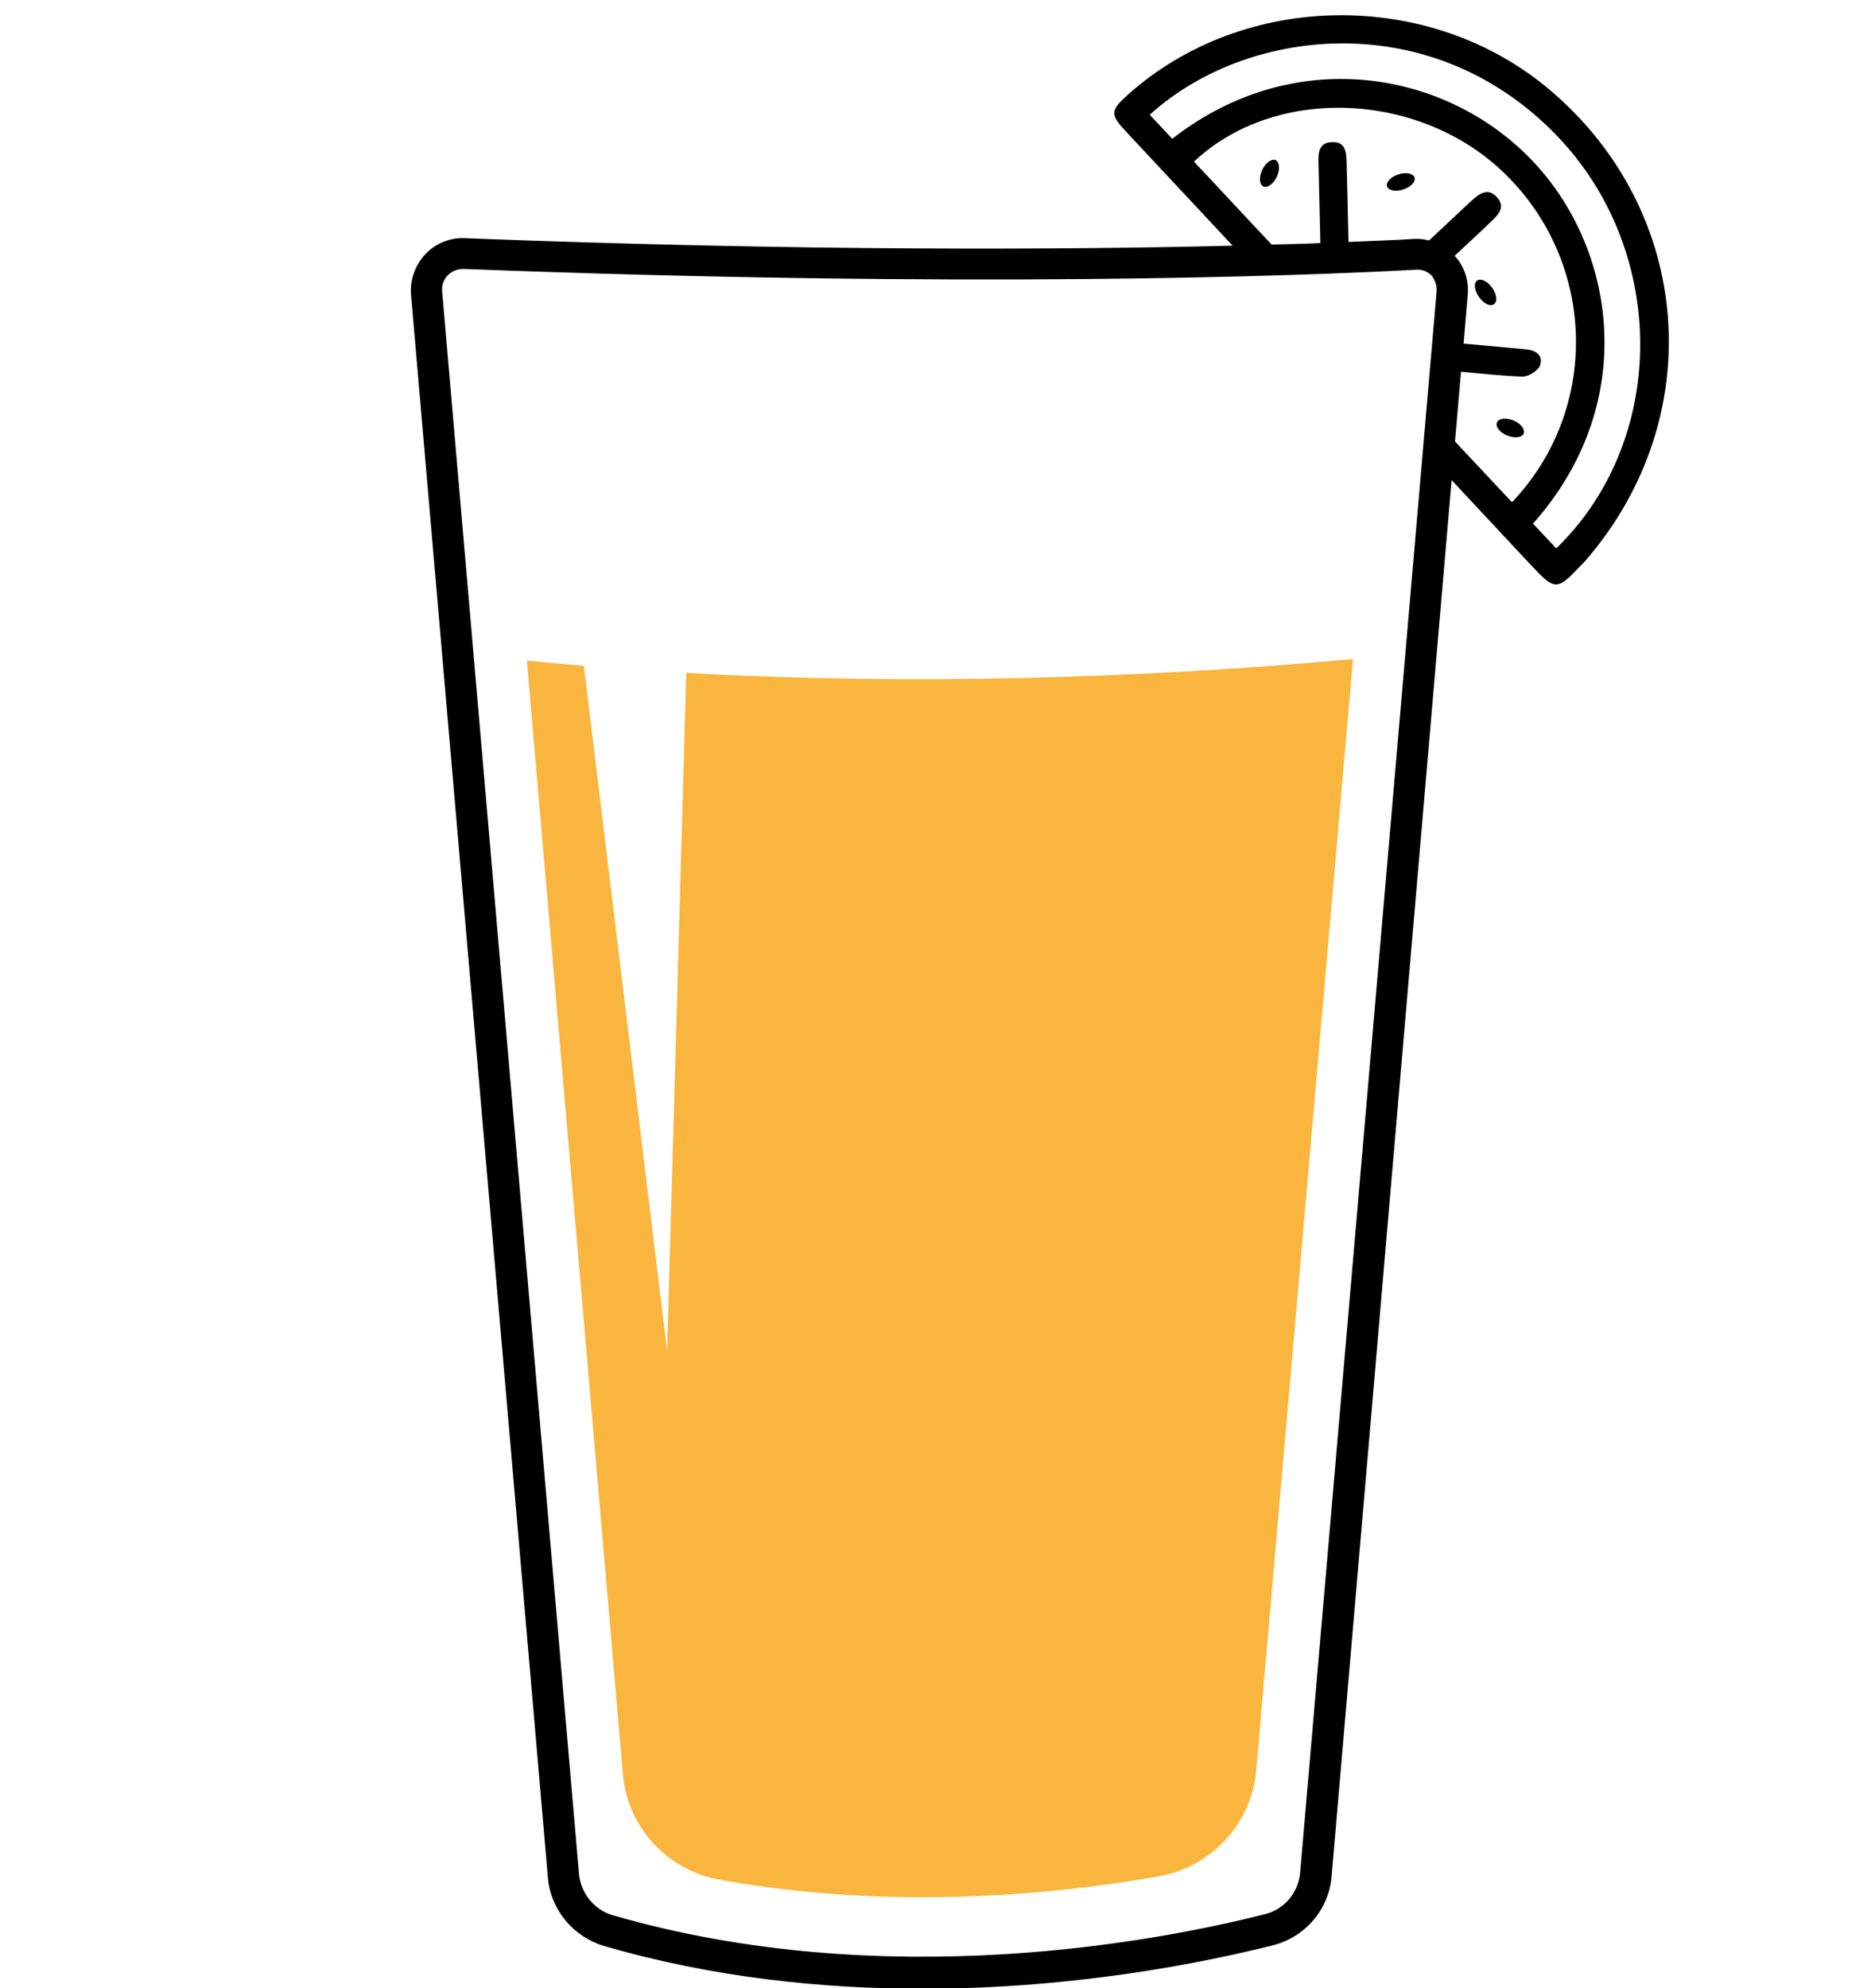 <svg xmlns="http://www.w3.org/2000/svg" viewBox="0 0 500 530"><rect x="0" y="0" width="500" height="530" fill="#808080" stroke="none"/><style type="text/css">
	.beerFill{fill:#F9B53D;}
	.st0{fill:none;stroke:#000000;stroke-width:10.573;stroke-linecap:round;stroke-linejoin:round;stroke-miterlimit:10;}
	.st1{fill:none;stroke:#000000;stroke-width:7.401;stroke-linecap:round;stroke-linejoin:round;stroke-miterlimit:10;}
	.st2{stroke:#FFFFFF;stroke-width:3.172;stroke-miterlimit:10;}
	.st3{fill:#FFFFFF;}
</style><g id="la-bamba"><rect x="37" y="85.3" class="beerFill" width="426" height="426"/><path class="st3" d="M0 0v530h500V0H0zM335 471.9c-1.2 14.2-11.9 25.8-25.9 28.3 -16.9 3-38.8 5.6-63.2 5.6 -18.8 0-37-1.6-54.1-4.7 -13.9-2.5-24.5-14-25.7-28.1l-25.6-296.9c4.5 0.5 9.6 0.9 15.2 1.4l22.2 182.7 5.1-180.8c43.1 2.4 104.7 3 177.8-3.7L335 471.9z"/><path d="M413.2 23.9c-32-27-81.6-26.4-112.6 1.5 -4.5 4.1-4.6 5.1-0.4 9.6 9.5 10.2 19 20.3 28.5 30.5 -45 1.1-114.1 1.5-204.8-2 -3.9-0.2-7.8 1.4-10.5 4.3 -2.7 2.9-4.1 6.8-3.8 10.7l36.5 422c0.7 8.6 6.8 15.9 15 18.3 29.2 8.5 58.5 11.4 84.9 11.4 41.4 0 76-7.2 93.5-11.6 8.6-2.2 14.9-9.6 15.6-18.4L387.1 128c7.1 7.6 14.2 15.2 21.3 22.8 6.3 6.7 6.8 6.7 13.2-0.1 0.3-0.3 0.7-0.7 1-1C455.8 111.6 451.7 56.4 413.2 23.9zM383.1 77.7l-36.4 421.6c-0.5 5.3-4.2 9.7-9.3 11 -28 7.1-101.1 21.4-174 0.3 -4.9-1.4-8.5-5.8-9-11h0L117.9 77.6c-0.1-1.6 0.4-3.1 1.5-4.2 1.1-1.1 2.5-1.7 4.2-1.7 135.2 5.2 222.7 1.9 254.1 0.2 1.6-0.1 3 0.5 4.1 1.6C382.7 74.7 383.2 76.1 383.1 77.7zM403.2 133.9c-5.1-5.4-10.1-10.8-15.2-16.2l1.6-18.6c5.4 0.5 10.9 1.1 16.3 1.3 1.6 0.1 4.3-1.6 4.8-3 0.9-2.9-1.4-4.1-4.1-4.3 -5.4-0.5-10.8-1-16.3-1.5l1.1-13.1c0.3-3.8-0.9-7.5-3.5-10.3 3.3-3.1 6.6-6.1 9.8-9.2 2-1.9 3.8-3.9 1.5-6.4 -2.4-2.7-4.7-1-6.9 1 -3.7 3.5-7.5 7-11.2 10.5 -1.3-0.3-2.7-0.5-4.1-0.4 -4.6 0.3-10.4 0.5-17.4 0.8 -0.2-7.1-0.3-14.2-0.5-21.3 -0.1-2.7-0.3-5.4-3.8-5.3 -3.5 0-3.8 2.7-3.7 5.4 0.2 7.2 0.3 14.4 0.5 21.5 -4 0.2-8.4 0.3-13 0.4 -7-7.4-13.8-14.8-20.7-22.1 21.8-20.6 61-18.8 83.5 3.8C425.8 70.8 426.5 109.4 403.2 133.9zM415 146.2c-2-2.1-3.9-4.2-6.2-6.6 27.8-31.3 22.4-71.1 1.7-94.7 -22.4-25.6-64.3-34.1-97.9-7.9 -2-2.1-4-4.3-6-6.4 25.5-23.2 73.6-28.8 106.8 3.8C444.8 65 445.4 116.7 415 146.2zM406.3 115.6c-0.5 1.1-2.4 1.3-4.4 0.5 -2-0.8-3.2-2.4-2.7-3.5s2.4-1.3 4.4-0.5S406.7 114.5 406.3 115.6zM340.5 47.1c-0.9 1.9-2.5 3.1-3.6 2.6 -1.1-0.5-1.2-2.5-0.3-4.4 0.9-1.9 2.5-3.1 3.6-2.6C341.2 43.2 341.4 45.2 340.5 47.1zM397.9 76.7c1.2 1.7 1.5 3.7 0.5 4.4 -1 0.7-2.7-0.1-4-1.9 -1.2-1.7-1.5-3.7-0.5-4.4C394.9 74.1 396.7 75 397.9 76.7zM377.2 47.3c0.4 1.1-1 2.6-3 3.2 -2 0.7-4 0.3-4.3-0.8 -0.4-1.1 1-2.6 3-3.2C374.9 45.8 376.8 46.2 377.2 47.3z"/></g></svg>
